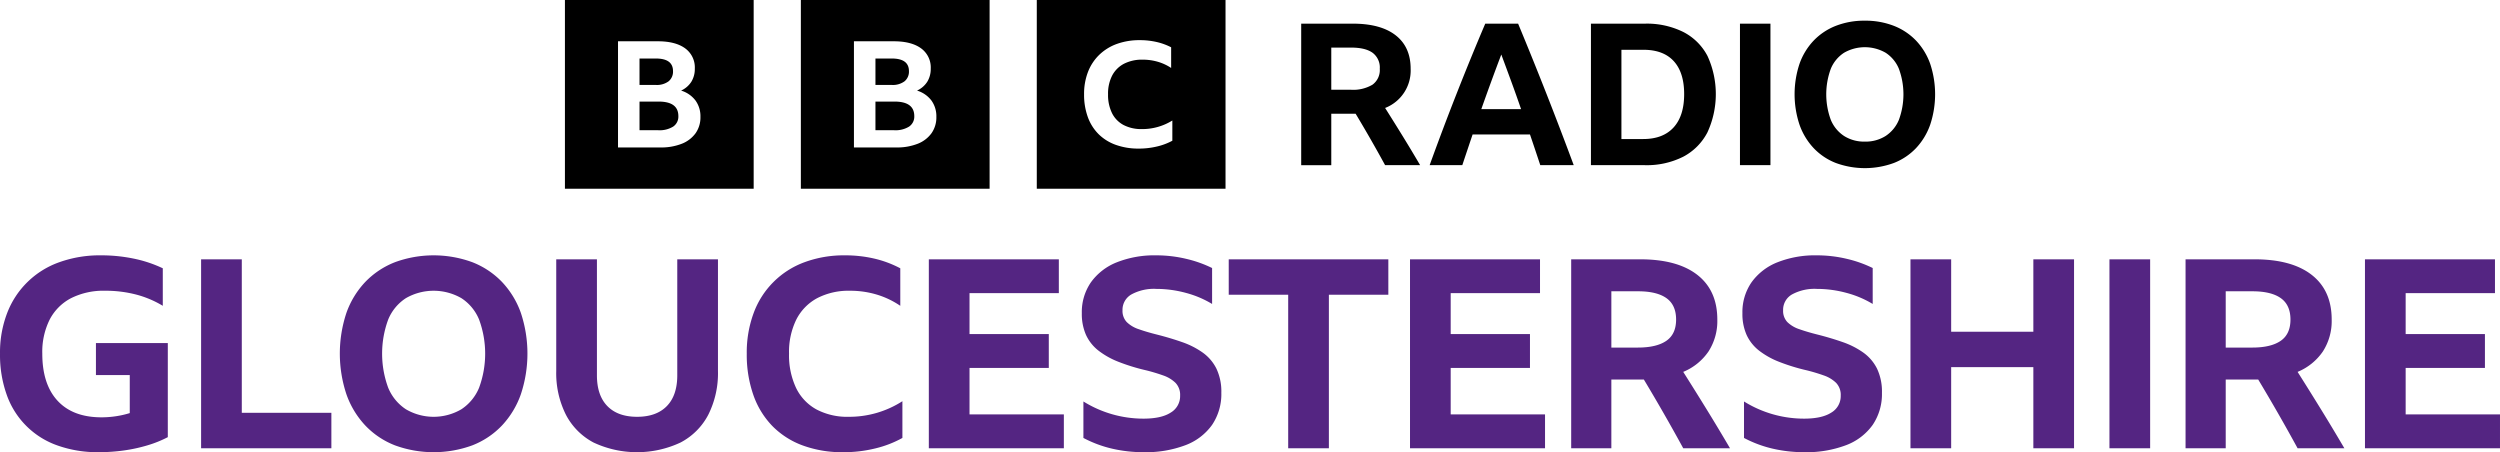 <svg width="1e3" height="180.9" version="1.1" viewBox="0 0 1e3 180.9" xmlns="http://www.w3.org/2000/svg">
 <path d="m67.124 137.23h-28.749v12.788h13.529v15.22a37.601 37.601 0 0 1-5.602 1.268 38.918 38.918 0 0 1-5.708 0.424q-11.415 0-17.545-6.606-6.131-6.605-6.131-18.867a28.89 28.89 0 0 1 2.959-13.637 20.076 20.076 0 0 1 8.562-8.56 28.881 28.881 0 0 1 13.635-2.961 48.23 48.23 0 0 1 12.418 1.533 40.226 40.226 0 0 1 10.623 4.492v-15.008a50.823 50.823 0 0 0-11.574-3.859 63.896 63.896 0 0 0-13.159-1.322 47.849 47.849 0 0 0-16.648 2.749 34.662 34.662 0 0 0-20.874 20.347 43.907 43.907 0 0 0-2.855 16.226 47.347 47.347 0 0 0 2.695 16.489 33.043 33.043 0 0 0 20.294 20.24 47.784 47.784 0 0 0 16.542 2.695 72.616 72.616 0 0 0 9.936-0.686 62.658 62.658 0 0 0 9.512-2.062 45.59 45.59 0 0 0 8.138-3.276zm13.317 42.067h52.11v-14.165h-35.833v-61.409h-16.277zm77.53-74.41a33.081 33.081 0 0 0-11.838 7.873 34.909 34.909 0 0 0-7.558 12.367 51.62 51.62 0 0 0 0 32.608 35.335 35.335 0 0 0 7.556 12.473 32.712 32.712 0 0 0 11.839 7.927 45.013 45.013 0 0 0 30.969 0 32.732 32.732 0 0 0 11.838-7.927 35.357 35.357 0 0 0 7.556-12.473 51.62 51.62 0 0 0 0-32.608 34.93 34.93 0 0 0-7.556-12.367 33.099 33.099 0 0 0-11.838-7.875 44.99 44.99 0 0 0-30.969 0zm4.385 58.82a18.89 18.89 0 0 1-7.08-8.613 39.447 39.447 0 0 1 0-27.27 18.584 18.584 0 0 1 7.08-8.562 22.28 22.28 0 0 1 22.197 0 18.613 18.613 0 0 1 7.083 8.562 39.469 39.469 0 0 1 0 27.27 18.919 18.919 0 0 1-7.083 8.613 21.95 21.95 0 0 1-22.197 0zm109.82 13.318a26.194 26.194 0 0 0 11.151-11.151 37.079 37.079 0 0 0 3.859-17.546v-44.603h-16.278v46.4q0 8.034-4.176 12.313-4.178 4.282-11.892 4.282-7.716 0-11.89-4.282-4.178-4.28-4.176-12.313v-46.4h-16.277v44.603a37.062 37.062 0 0 0 3.857 17.546 26.274 26.274 0 0 0 11.098 11.151 40.998 40.998 0 0 0 34.722 0zm78.003 2.325a42.689 42.689 0 0 0 10.782-4.174v-14.693a39.271 39.271 0 0 1-21.456 6.236 26.324 26.324 0 0 1-12.948-2.959 19.436 19.436 0 0 1-8.139-8.614 30.561 30.561 0 0 1-2.801-13.686 29.312 29.312 0 0 1 2.906-13.637 19.988 19.988 0 0 1 8.351-8.56 27.197 27.197 0 0 1 13.159-2.961 36.774 36.774 0 0 1 10.676 1.533 34.074 34.074 0 0 1 9.406 4.492v-15.008a42.952 42.952 0 0 0-10.304-3.859 50.795 50.795 0 0 0-11.786-1.322 45.442 45.442 0 0 0-16.226 2.749 34.17 34.17 0 0 0-20.345 20.347 45.421 45.421 0 0 0-2.749 16.226 48.63 48.63 0 0 0 2.641 16.541 33.816 33.816 0 0 0 7.61 12.419 32.909 32.909 0 0 0 12.155 7.769 45.811 45.811 0 0 0 16.173 2.695 53.062 53.062 0 0 0 12.894-1.533zm21.351-0.054h54.012v-13.529h-37.735v-18.601h31.71v-13.529h-31.71v-16.383h35.726v-13.529h-52.003zm102.63-1.215a22.971 22.971 0 0 0 10.676-8.138 21.988 21.988 0 0 0 3.699-12.843 21.381 21.381 0 0 0-1.954-9.617 17.388 17.388 0 0 0-5.498-6.449 32.559 32.559 0 0 0-8.191-4.174q-4.652-1.639-10.042-3.012-4.226-1.055-7.344-2.168a12.329 12.329 0 0 1-4.81-2.853 6.464 6.464 0 0 1-1.691-4.704 7.064 7.064 0 0 1 3.543-6.342 18.811 18.811 0 0 1 9.986-2.22 44.984 44.984 0 0 1 11.787 1.585 39.926 39.926 0 0 1 10.516 4.439v-14.375a48.206 48.206 0 0 0-10.464-3.699 51.404 51.404 0 0 0-11.838-1.373 40.766 40.766 0 0 0-15.855 2.801 23.252 23.252 0 0 0-10.305 7.981 20.926 20.926 0 0 0-3.645 12.367 20.593 20.593 0 0 0 1.69 8.719 16.958 16.958 0 0 0 4.966 6.236 32.061 32.061 0 0 0 8.034 4.494 78.696 78.696 0 0 0 10.992 3.382 70.947 70.947 0 0 1 6.871 2.06 13.203 13.203 0 0 1 4.915 2.959 6.935 6.935 0 0 1 1.851 5.127 7.64 7.64 0 0 1-3.753 6.765q-3.754 2.432-10.94 2.429a45.449 45.449 0 0 1-23.993-6.869v14.587a47.14 47.14 0 0 0 11.678 4.334 55.774 55.774 0 0 0 12.314 1.373 45.112 45.112 0 0 0 16.804-2.801zm17.334-60.194h23.783v61.41h16.277v-61.41h23.782v-14.163h-63.843zm72.51 61.41h54.009v-13.529h-37.734v-18.603h31.709v-13.529h-31.709v-16.383h35.726v-13.529h-52.001zm91.953-27.482h1.587q8.138 13.533 15.749 27.482h18.707q-4.651-7.928-9.3-15.485-4.653-7.556-9.409-15.062a22.68 22.68 0 0 0 10.093-8.139 22.437 22.437 0 0 0 3.543-12.788q0-11.629-7.981-17.864-7.982-6.234-22.884-6.234h-27.586v75.573h16.066v-27.482zm-11.414-35.302h10.676q7.503 0 11.362 2.749 3.857 2.749 3.859 8.562 0 5.814-3.912 8.508-3.91 2.696-11.414 2.695h-10.57zm93.86 61.568a22.971 22.971 0 0 0 10.676-8.138 21.988 21.988 0 0 0 3.7-12.843 21.381 21.381 0 0 0-1.956-9.617 17.388 17.388 0 0 0-5.498-6.449 32.559 32.559 0 0 0-8.191-4.174q-4.651-1.639-10.042-3.012-4.226-1.055-7.344-2.168a12.329 12.329 0 0 1-4.81-2.853 6.464 6.464 0 0 1-1.691-4.704 7.064 7.064 0 0 1 3.543-6.342 18.811 18.811 0 0 1 9.986-2.22 44.984 44.984 0 0 1 11.787 1.585 39.926 39.926 0 0 1 10.516 4.439v-14.375a48.206 48.206 0 0 0-10.464-3.699 51.404 51.404 0 0 0-11.838-1.373 40.766 40.766 0 0 0-15.855 2.801 23.248 23.248 0 0 0-10.307 7.981 20.926 20.926 0 0 0-3.647 12.367 20.593 20.593 0 0 0 1.691 8.719 16.958 16.958 0 0 0 4.966 6.236 32.046 32.046 0 0 0 8.036 4.494 78.696 78.696 0 0 0 10.992 3.382 70.947 70.947 0 0 1 6.872 2.06 13.203 13.203 0 0 1 4.912 2.959 6.935 6.935 0 0 1 1.852 5.127 7.64 7.64 0 0 1-3.753 6.765q-3.754 2.432-10.94 2.429a45.454 45.454 0 0 1-23.994-6.869v14.587a47.129 47.129 0 0 0 11.68 4.334 55.774 55.774 0 0 0 12.314 1.373 45.112 45.112 0 0 0 16.805-2.801zm91.214 1.216v-75.573h-16.277v28.96h-32.873v-28.96h-16.277v75.573h16.277v-32.45h32.873v32.45zm14.164 0h16.277v-75.573h-16.277zm57.922-27.482h1.586q8.138 13.533 15.749 27.482h18.707q-4.652-7.928-9.301-15.485-4.652-7.556-9.406-15.061a22.68 22.68 0 0 0 10.093-8.14 22.437 22.437 0 0 0 3.542-12.788q0-11.629-7.981-17.864-7.983-6.234-22.884-6.234h-27.586v75.573h16.066v-27.482zm-11.414-35.302h10.676q7.503 0 11.362 2.749 3.857 2.749 3.859 8.562 0 5.814-3.912 8.508-3.91 2.696-11.414 2.695h-10.57zm55.7 62.784h54.01v-13.529h-37.734v-18.603h31.709v-13.529h-31.709v-16.383h35.726v-13.529h-52.003z" fill="#542582" stroke-width="1.342"/>
 <path d="m225.97 0v75.497h75.497v-75.497zm52.272 53.28a12.335 12.335 0 0 1-5.515 4.217 22.422 22.422 0 0 1-8.603 1.486h-16.919v-42.468h15.937q7.045 0 10.915 2.821a9.425 9.425 0 0 1 3.868 8.107 9.744 9.744 0 0 1-1.385 5.257 9.544 9.544 0 0 1-4.1 3.534 11.32 11.32 0 0 1 5.745 3.95 10.755 10.755 0 0 1 1.993 6.563 11.011 11.011 0 0 1-1.934 6.532zm-10.799-20.758a4.985 4.985 0 0 0 1.762-4.068q0-5.048-6.872-5.049h-6.526v10.572h6.526a7.841 7.841 0 0 0 5.11-1.455zm-4.013 8.107h-7.622v11.464h7.507a10.294 10.294 0 0 0 5.949-1.455 4.798 4.798 0 0 0 2.079-4.188q0-5.82-7.912-5.821zm56.912-40.628v75.497h75.497v-75.497zm52.271 53.279a12.335 12.335 0 0 1-5.514 4.217 22.422 22.422 0 0 1-8.603 1.486h-16.921v-42.468h15.938q7.044 0 10.913 2.821a9.425 9.425 0 0 1 3.869 8.107 9.744 9.744 0 0 1-1.387 5.257 9.544 9.544 0 0 1-4.1 3.534 11.32 11.32 0 0 1 5.746 3.95 10.755 10.755 0 0 1 1.993 6.563 11.011 11.011 0 0 1-1.935 6.532zm-10.798-20.758a4.985 4.985 0 0 0 1.761-4.068q0-5.048-6.872-5.049h-6.524v10.572h6.524a7.841 7.841 0 0 0 5.111-1.455zm-4.013 8.107h-7.624v11.464h7.508a10.294 10.294 0 0 0 5.947-1.455 4.798 4.798 0 0 0 2.079-4.188q0-5.82-7.911-5.821zm56.911 34.87h75.497v-75.497h-75.497zm54.224-19.207a24.638 24.638 0 0 1-6.115 2.298 30.93 30.93 0 0 1-7.312 0.846 26.664 26.664 0 0 1-9.171-1.486 18.731 18.731 0 0 1-6.893-4.279 18.539 18.539 0 0 1-4.316-6.84 26.089 26.089 0 0 1-1.499-9.112 24.366 24.366 0 0 1 1.56-8.936 19.088 19.088 0 0 1 4.496-6.84 19.801 19.801 0 0 1 7.042-4.366 26.457 26.457 0 0 1 9.201-1.514 29.626 29.626 0 0 1 6.684 0.727 24.825 24.825 0 0 1 5.844 2.125v8.268a19.588 19.588 0 0 0-5.335-2.475 21.413 21.413 0 0 0-6.053-0.844 15.805 15.805 0 0 0-7.463 1.631 11.164 11.164 0 0 0-4.737 4.715 15.754 15.754 0 0 0-1.648 7.51 16.426 16.426 0 0 0 1.589 7.54 10.852 10.852 0 0 0 4.616 4.745 15.301 15.301 0 0 0 7.342 1.629 22.755 22.755 0 0 0 12.17-3.435zm63.575-10.81v20.584h-12.033v-56.604h20.661q11.163 0 17.14 4.671 5.977 4.671 5.977 13.379a16.05 16.05 0 0 1-10.213 15.675q3.562 5.622 7.046 11.281 3.483 5.66 6.966 11.596h-14.012q-5.7-10.449-11.795-20.582zm0-9.579h7.916a15.043 15.043 0 0 0 8.55-2.019 7.194 7.194 0 0 0 2.93-6.373 7.336 7.336 0 0 0-2.89-6.412q-2.89-2.058-8.509-2.059h-7.997zm83.598 30.163q-2.059-6.255-4.116-12.272h-22.958q-2.059 6.098-4.117 12.272h-13.062q5.382-14.882 10.966-29.054 5.581-14.169 11.28-27.55h13.141q5.857 14.093 11.439 28.301 5.581 14.211 10.806 28.302zm-23.59-22.404h15.912q-1.901-5.54-3.919-11.043-2.019-5.503-3.997-10.807-4.118 10.847-7.995 21.851zm43.856-34.199h21.613a32.746 32.746 0 0 1 15.318 3.323 22.468 22.468 0 0 1 9.697 9.619 36.572 36.572 0 0 1-0.04 30.557 22.876 22.876 0 0 1-9.697 9.738 32.36 32.36 0 0 1-15.357 3.365h-21.534zm20.9 46.152q7.915 0 12.152-4.63 4.233-4.632 4.235-13.341 0-8.626-4.157-13.18-4.155-4.55-12.152-4.551h-8.786v35.703zm38.71-46.153h12.192v56.604h-12.192zm49.953-1.188a31.206 31.206 0 0 1 11.598 2.059 24.794 24.794 0 0 1 8.868 5.897 26.167 26.167 0 0 1 5.659 9.262 38.664 38.664 0 0 1 0 24.422 26.484 26.484 0 0 1-5.659 9.342 24.519 24.519 0 0 1-8.868 5.938 33.702 33.702 0 0 1-23.194 0 24.504 24.504 0 0 1-8.868-5.938 26.468 26.468 0 0 1-5.66-9.342 38.664 38.664 0 0 1 0-24.422 26.152 26.152 0 0 1 5.66-9.261 24.779 24.779 0 0 1 8.868-5.899 31.198 31.198 0 0 1 11.596-2.059zm0 48.371a14.961 14.961 0 0 0 8.313-2.256 14.177 14.177 0 0 0 5.304-6.452 29.556 29.556 0 0 0 0-20.425 13.941 13.941 0 0 0-5.304-6.412 16.693 16.693 0 0 0-16.626 0 13.921 13.921 0 0 0-5.304 6.412 29.544 29.544 0 0 0 0 20.425 14.157 14.157 0 0 0 5.304 6.452 14.953 14.953 0 0 0 8.313 2.255z" stroke-width="1.342"/>
</svg>
